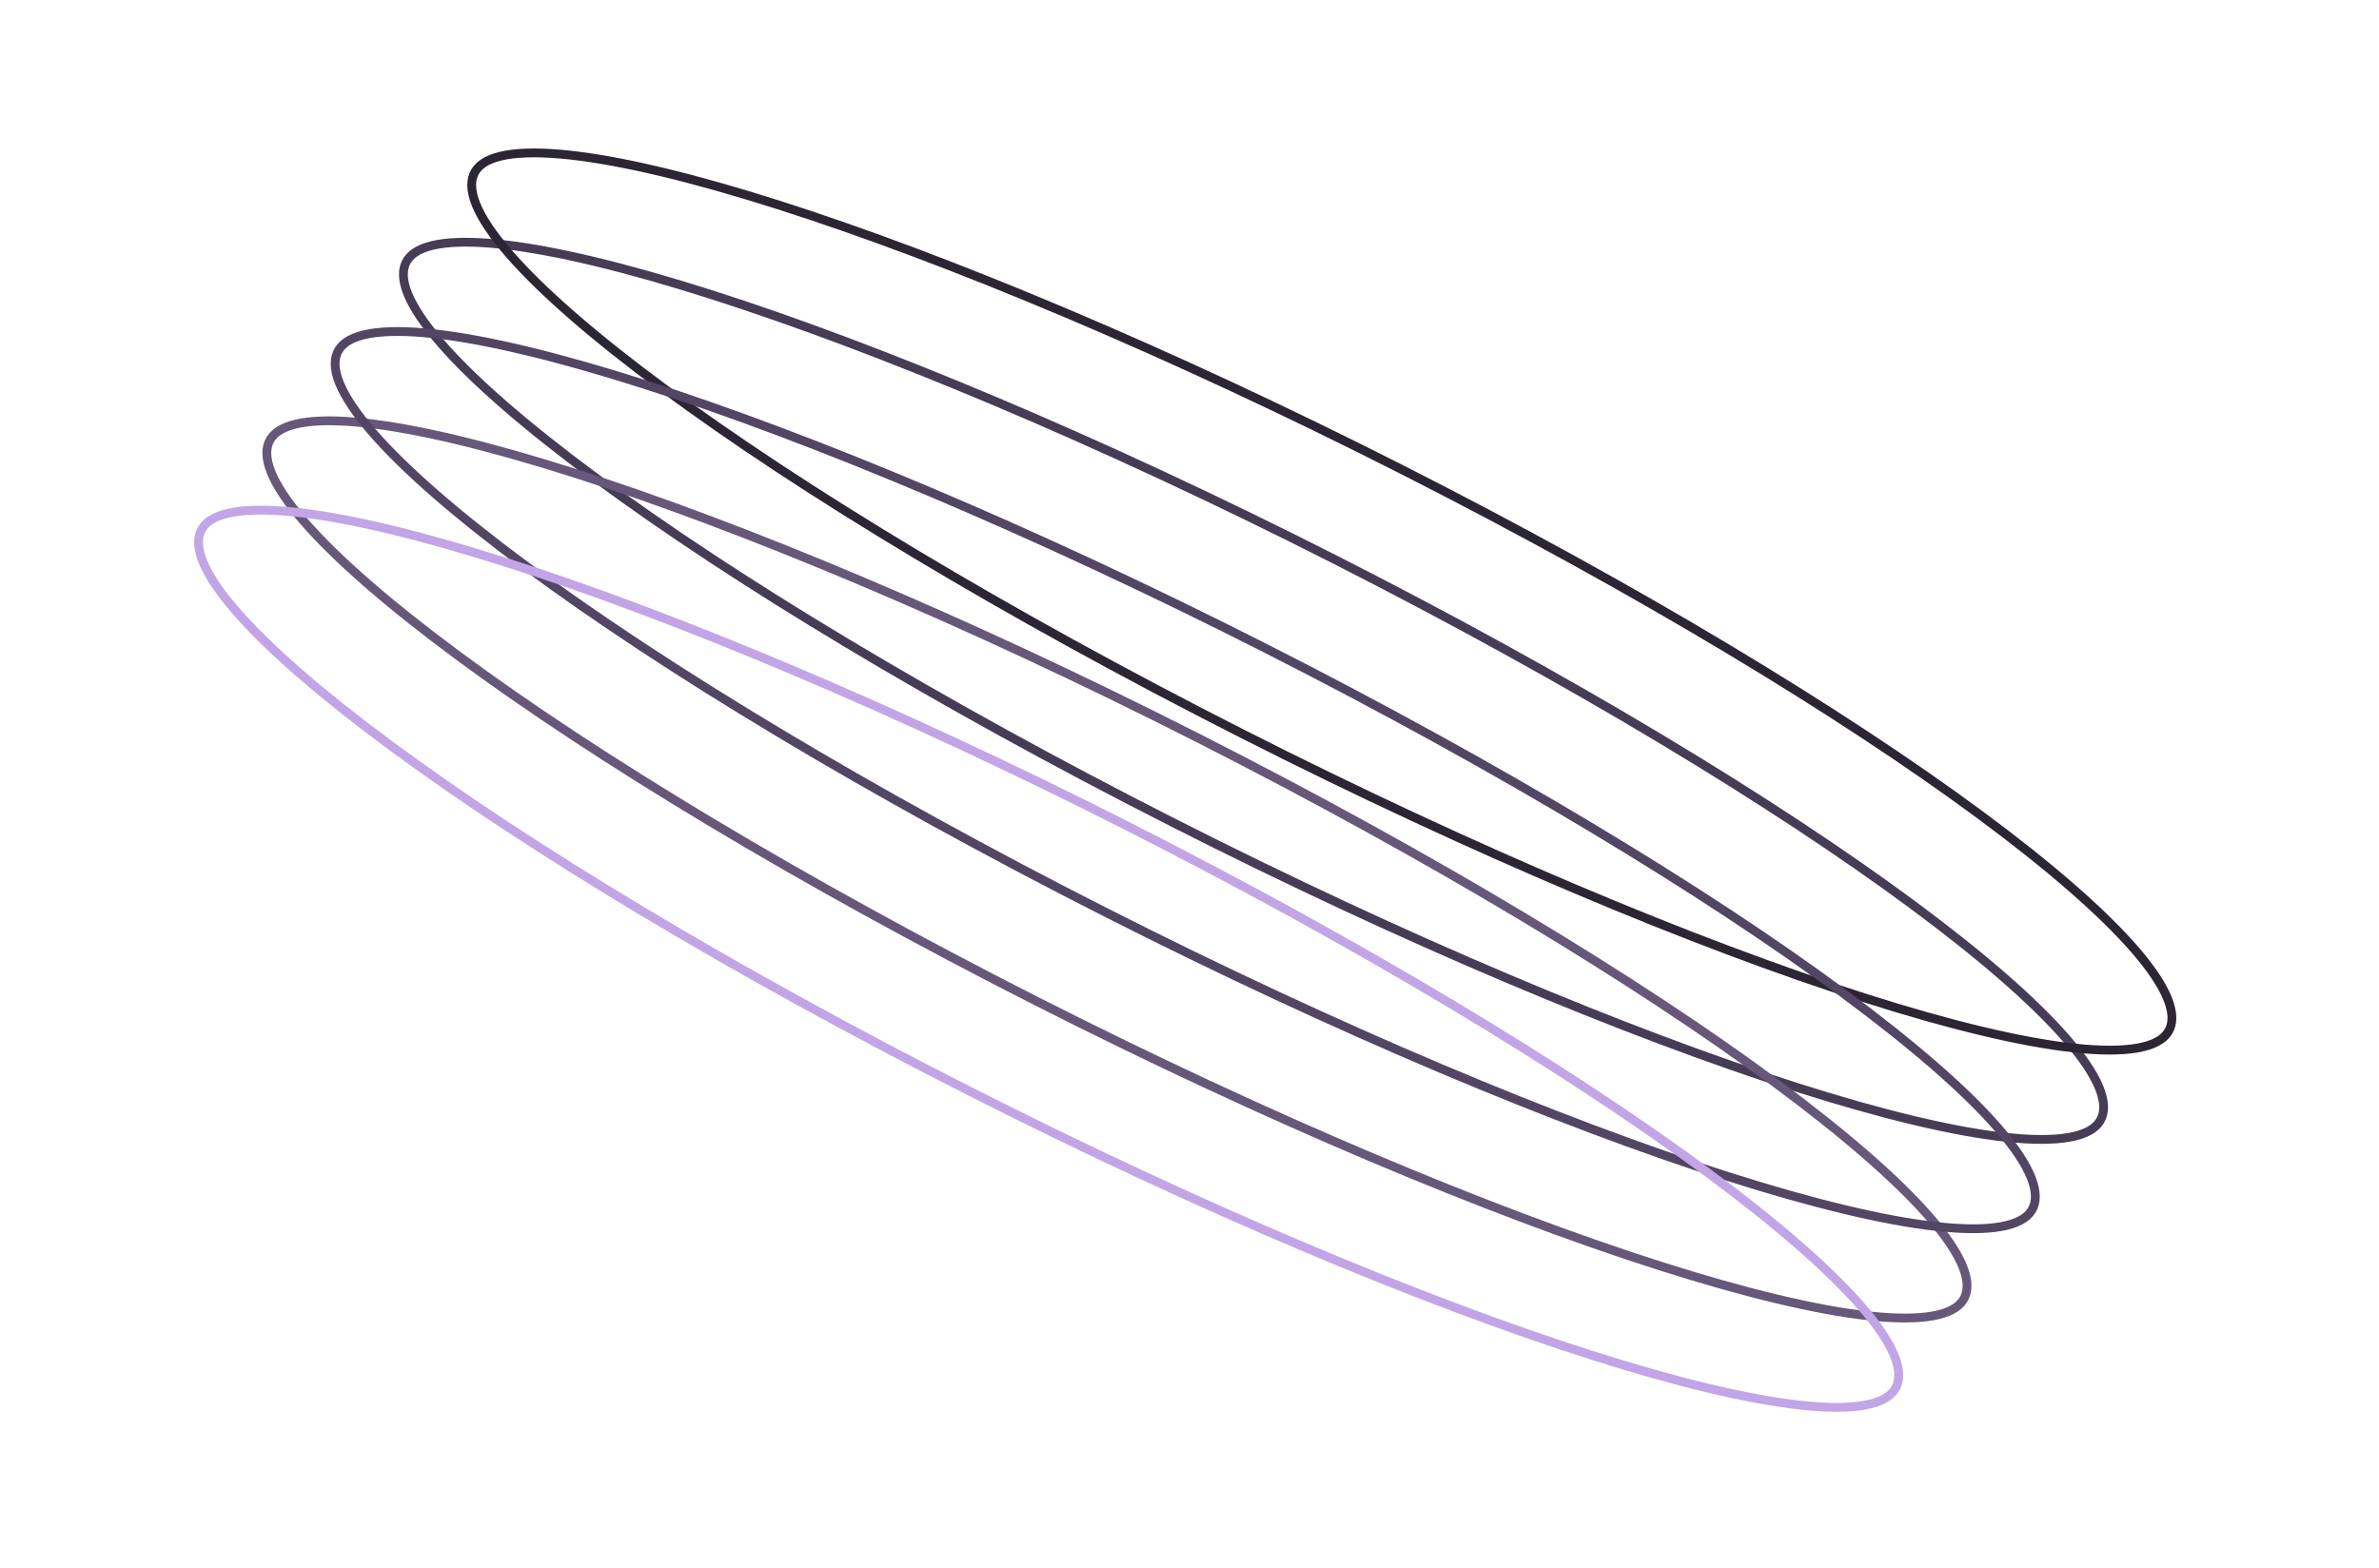 <svg width="270" height="178" viewBox="0 0 270 178" fill="none" xmlns="http://www.w3.org/2000/svg">
<path d="M237.795 127.884C236.953 128.63 235.509 129.114 233.375 129.277C231.246 129.44 228.522 129.274 225.259 128.785C218.738 127.807 210.201 125.558 200.228 122.222C180.289 115.552 154.711 104.57 128.226 90.855C101.741 77.141 79.387 63.301 64.656 52.017C57.287 46.373 51.843 41.383 48.74 37.377C47.187 35.372 46.237 33.635 45.91 32.201C45.582 30.763 45.893 29.692 46.735 28.946C47.577 28.2 49.021 27.716 51.155 27.553C53.284 27.39 56.008 27.556 59.271 28.045C65.791 29.023 74.329 31.272 84.302 34.608C104.241 41.278 129.819 52.26 156.304 65.975C182.789 79.69 205.143 93.529 219.874 104.813C227.243 110.457 232.687 115.448 235.79 119.454C237.343 121.458 238.293 123.195 238.62 124.63C238.948 126.067 238.637 127.138 237.795 127.884Z" stroke="#473C55"/>
<path d="M245.545 117.747C244.703 118.493 243.259 118.977 241.125 119.14C238.996 119.303 236.272 119.137 233.009 118.648C226.488 117.67 217.951 115.421 207.978 112.085C188.039 105.415 162.46 94.433 135.976 80.718C109.491 67.003 87.137 53.164 72.406 41.88C65.037 36.236 59.593 31.245 56.49 27.239C54.937 25.235 53.986 23.498 53.66 22.063C53.332 20.626 53.643 19.555 54.485 18.809C55.327 18.063 56.771 17.579 58.905 17.416C61.034 17.253 63.758 17.419 67.021 17.908C73.541 18.886 82.079 21.135 92.052 24.471C111.991 31.141 137.569 42.123 164.054 55.838C190.539 69.552 212.892 83.392 227.624 94.675C234.993 100.32 240.436 105.31 243.54 109.316C245.093 111.321 246.043 113.058 246.37 114.492C246.697 115.93 246.387 117.001 245.545 117.747Z" stroke="#2C2534"/>
<path d="M222.295 148.158C221.453 148.904 220.008 149.388 217.875 149.551C215.745 149.714 213.022 149.548 209.759 149.059C203.238 148.081 194.701 145.832 184.727 142.496C164.789 135.826 139.21 124.844 112.726 111.129C86.241 97.414 63.887 83.575 49.155 72.291C41.786 66.647 36.343 61.657 33.24 57.651C31.687 55.646 30.736 53.909 30.409 52.475C30.082 51.037 30.392 49.966 31.235 49.22C32.077 48.474 33.521 47.99 35.655 47.827C37.784 47.664 40.508 47.83 43.77 48.319C50.291 49.297 58.828 51.546 68.802 54.882C88.74 61.552 114.319 72.534 140.804 86.249C167.288 99.964 189.642 113.803 204.374 125.087C211.743 130.731 217.186 135.722 220.29 139.727C221.843 141.732 222.793 143.469 223.12 144.903C223.447 146.341 223.137 147.412 222.295 148.158Z" stroke="#67577A"/>
<path d="M230.045 138.021C229.203 138.768 227.759 139.251 225.625 139.415C223.496 139.577 220.772 139.412 217.509 138.922C210.988 137.944 202.451 135.695 192.478 132.359C172.539 125.689 146.96 114.707 120.476 100.992C93.991 87.278 71.637 73.438 56.906 62.155C49.536 56.511 44.093 51.52 40.99 47.514C39.437 45.509 38.486 43.772 38.16 42.338C37.832 40.9 38.143 39.829 38.985 39.083C39.827 38.337 41.271 37.853 43.405 37.69C45.534 37.527 48.258 37.693 51.521 38.182C58.041 39.16 66.579 41.409 76.552 44.746C96.491 51.416 122.069 62.397 148.554 76.112C175.039 89.827 197.392 103.666 212.124 114.95C219.493 120.594 224.936 125.585 228.04 129.591C229.593 131.595 230.543 133.332 230.87 134.767C231.197 136.204 230.887 137.275 230.045 138.021Z" stroke="#534564"/>
<path d="M214.545 158.295C213.703 159.041 212.258 159.525 210.125 159.688C207.995 159.851 205.272 159.685 202.009 159.196C195.488 158.218 186.951 155.969 176.977 152.633C157.039 145.963 131.46 134.981 104.976 121.266C78.491 107.552 56.137 93.712 41.405 82.429C34.036 76.784 28.593 71.794 25.49 67.788C23.937 65.783 22.986 64.046 22.659 62.612C22.332 61.174 22.642 60.103 23.485 59.357C24.327 58.611 25.771 58.127 27.905 57.964C30.034 57.801 32.758 57.967 36.02 58.456C42.541 59.434 51.078 61.683 61.052 65.019C80.99 71.689 106.569 82.671 133.054 96.386C159.538 110.101 181.892 123.94 196.624 135.224C203.993 140.868 209.436 145.859 212.54 149.865C214.093 151.869 215.043 153.606 215.37 155.041C215.697 156.478 215.387 157.549 214.545 158.295Z" stroke="#C2A5E6"/>
</svg>
